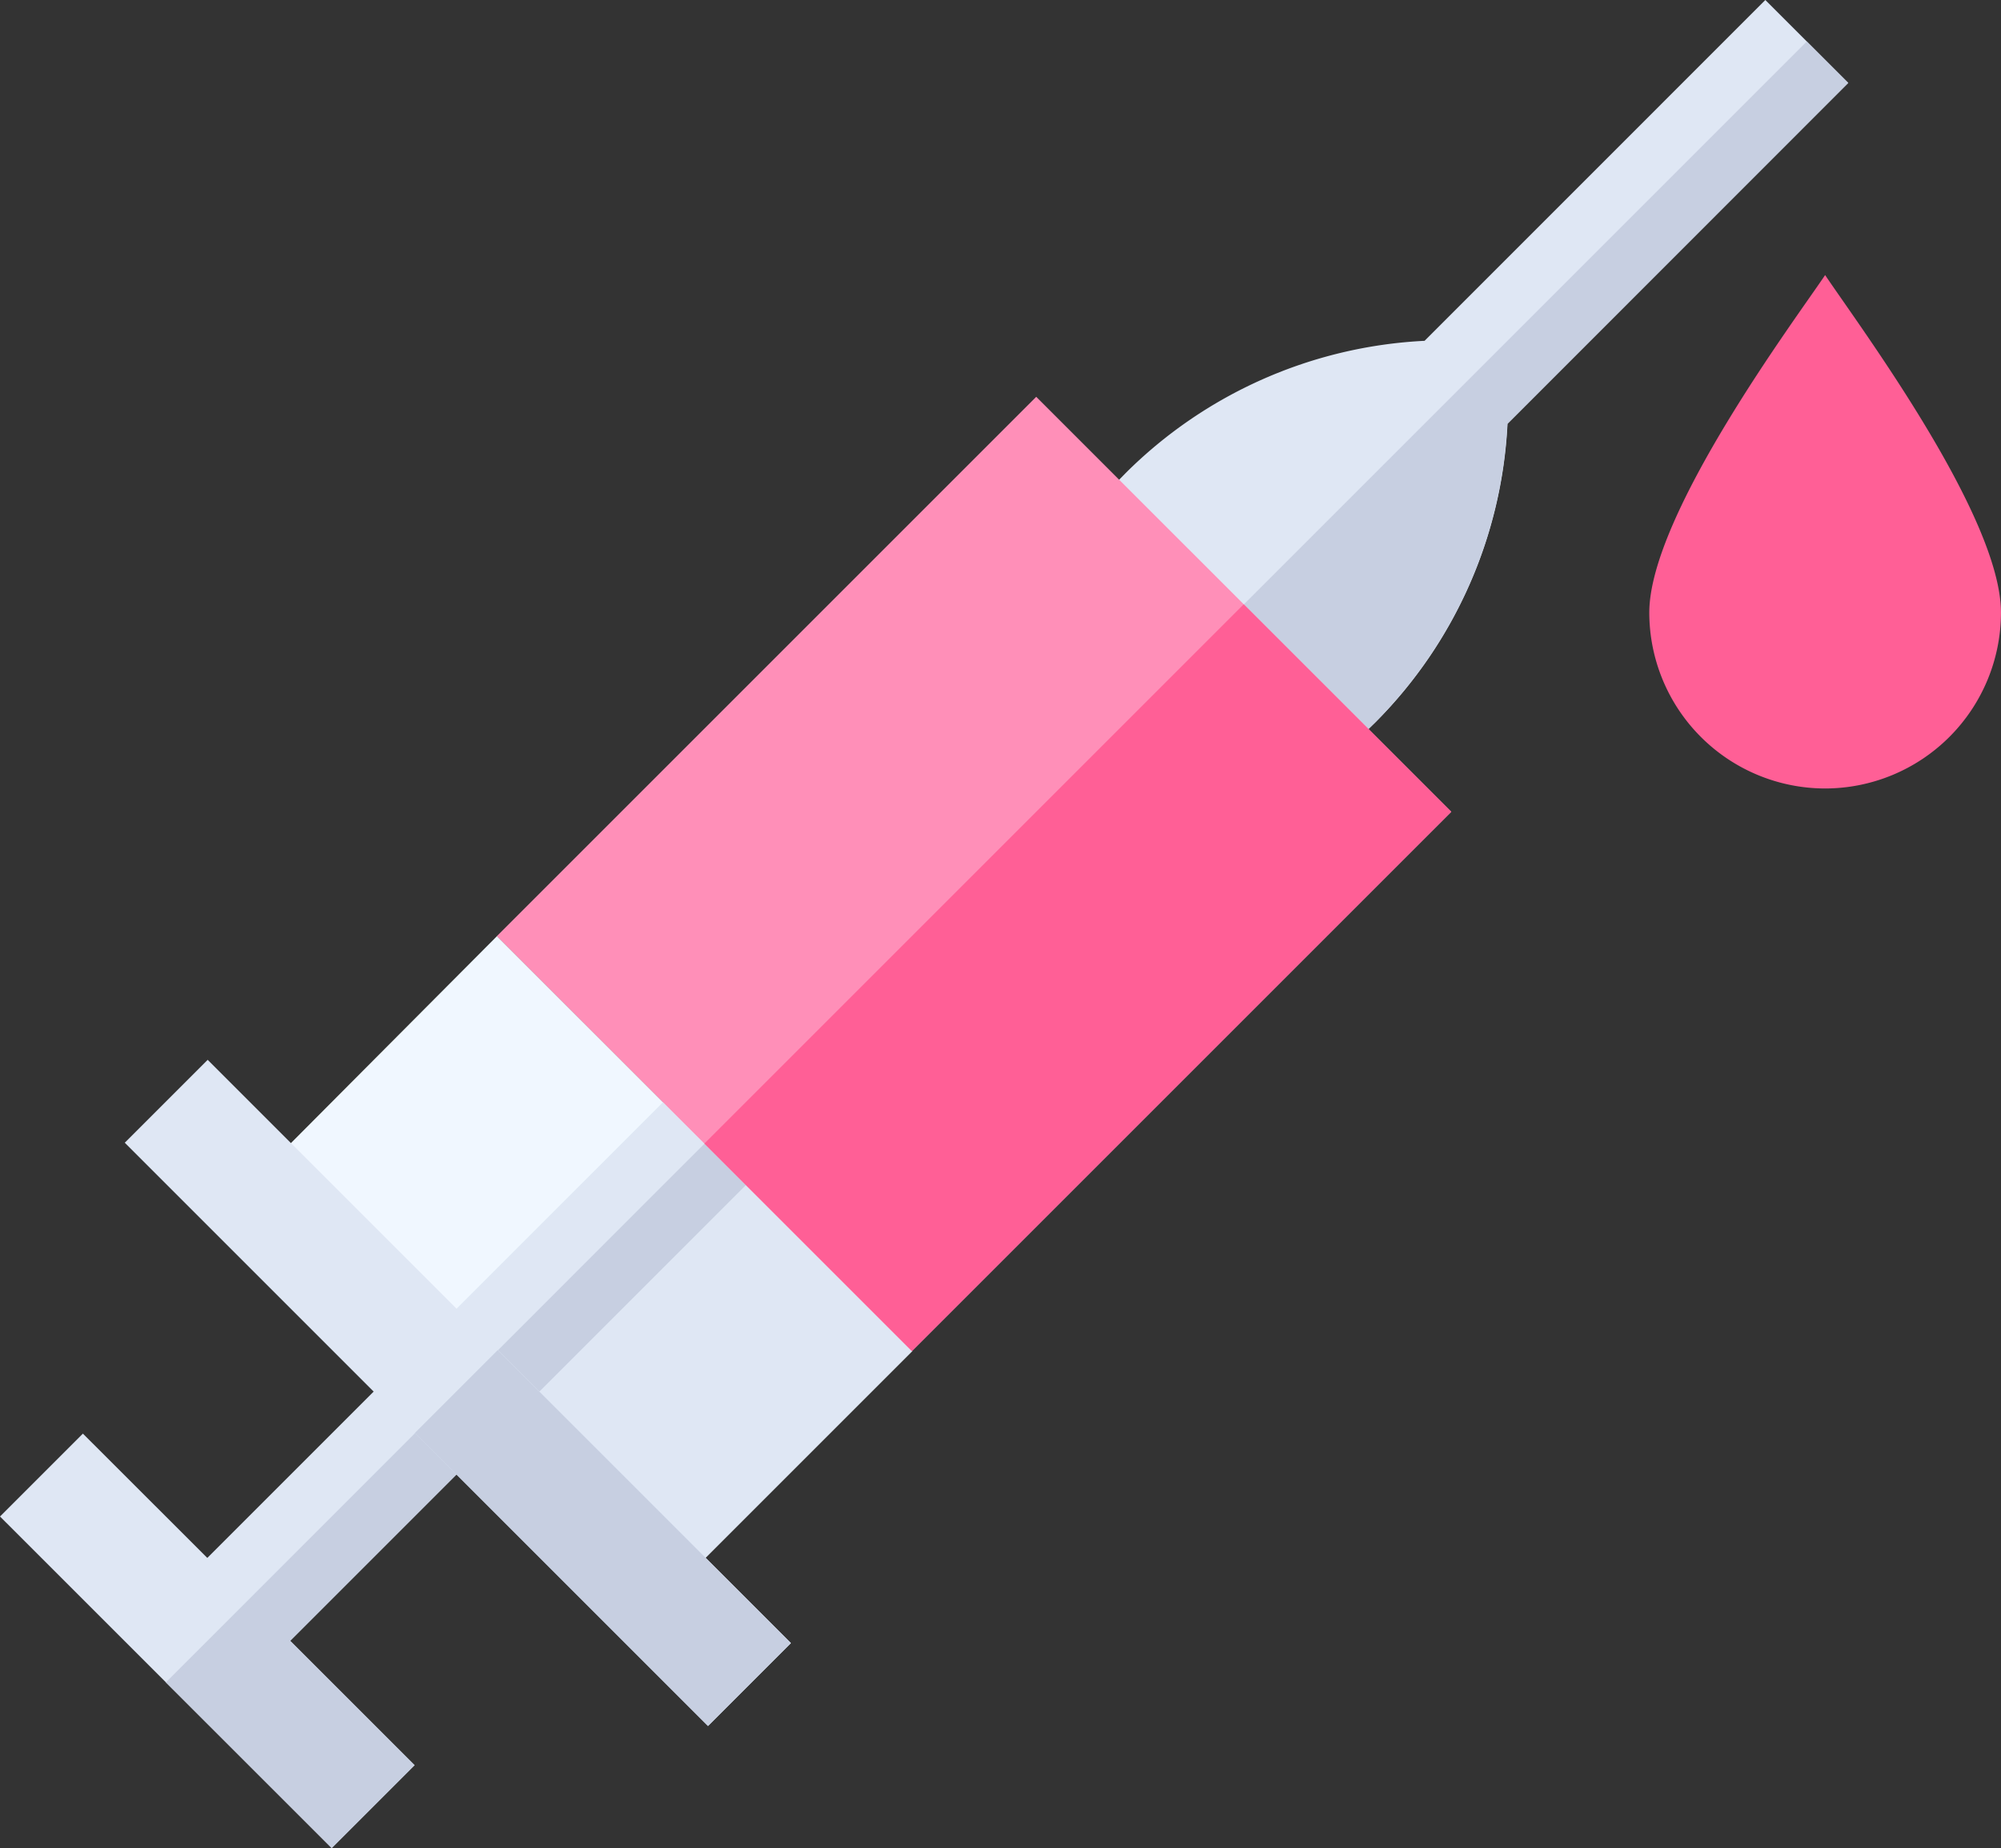 <svg xmlns="http://www.w3.org/2000/svg" width="56.899" height="52.553" viewBox="0 0 56.899 52.553"><rect x="0" y="0" width="56.899" height="52.553" fill="#333333" stroke="none"/><defs><style>.a{fill:#f0f7ff;}.b{fill:#dfe7f4;}.c{fill:#c7cfe1;}.d{fill:#ff5f96;}.e{fill:#ff8fb8;}</style></defs><g transform="translate(0 -19.552)"><g transform="translate(6.576 46.172)"><path class="a" d="M66.728,259.091l-7.535,7.568L71,278.428l7.535-7.535Z" transform="translate(-59.171 -259.091)"/></g><path class="b" d="M118.306,325.626l7.535-7.535-5.9-5.9-7.543,7.543Z" transform="translate(-99.906 -260.117)"/><path class="b" d="M24.552,273.892l-2.357-2.357-16.3,16.3L2.357,284.3,0,286.657l9.432,9.429,2.357-2.357-3.538-3.537Z" transform="translate(0 -223.98)"/><path class="c" d="M47.153,305.512l2.357-2.357-3.538-3.537,16.3-16.3-1.179-1.179L42.437,300.8Z" transform="translate(-37.721 -233.406)"/><path class="b" d="M288.435,21.909l-2.357-2.357-9.69,9.692a12.943,12.943,0,0,0-8.5,3.761l-2.52,2.579,7.033,7.033L275,40.083a12.932,12.932,0,0,0,3.747-8.48Z" transform="translate(-235.88)"/><path class="c" d="M300.528,52.044l2.592-2.533a12.932,12.932,0,0,0,3.747-8.48l9.693-9.694-1.179-1.179L297.012,48.527Z" transform="translate(-264.005 -9.427)"/><g transform="translate(46.898 27.369)"><path class="d" d="M427,104.5a5.006,5.006,0,0,1-5-5c0-2.783,4.184-8.381,5-9.6.966,1.442,5,6.851,5,9.6A5.006,5.006,0,0,1,427,104.5Z" transform="translate(-422 -89.895)"/></g><g transform="translate(3.548 49.691)"><path class="b" d="M0,0H3.334V23.456H0Z" transform="translate(0 2.357) rotate(-45)"/></g><path class="e" d="M0,0H21.689V16.691H0Z" transform="translate(14.129 46.172) rotate(-45)"/><path class="c" d="M0,0H3.334V11.786H0Z" transform="translate(11.797 60.301) rotate(-45)"/><path class="d" d="M0,0H21.689V8.346H0Z" transform="translate(20.029 52.072) rotate(-45)"/></g></svg>